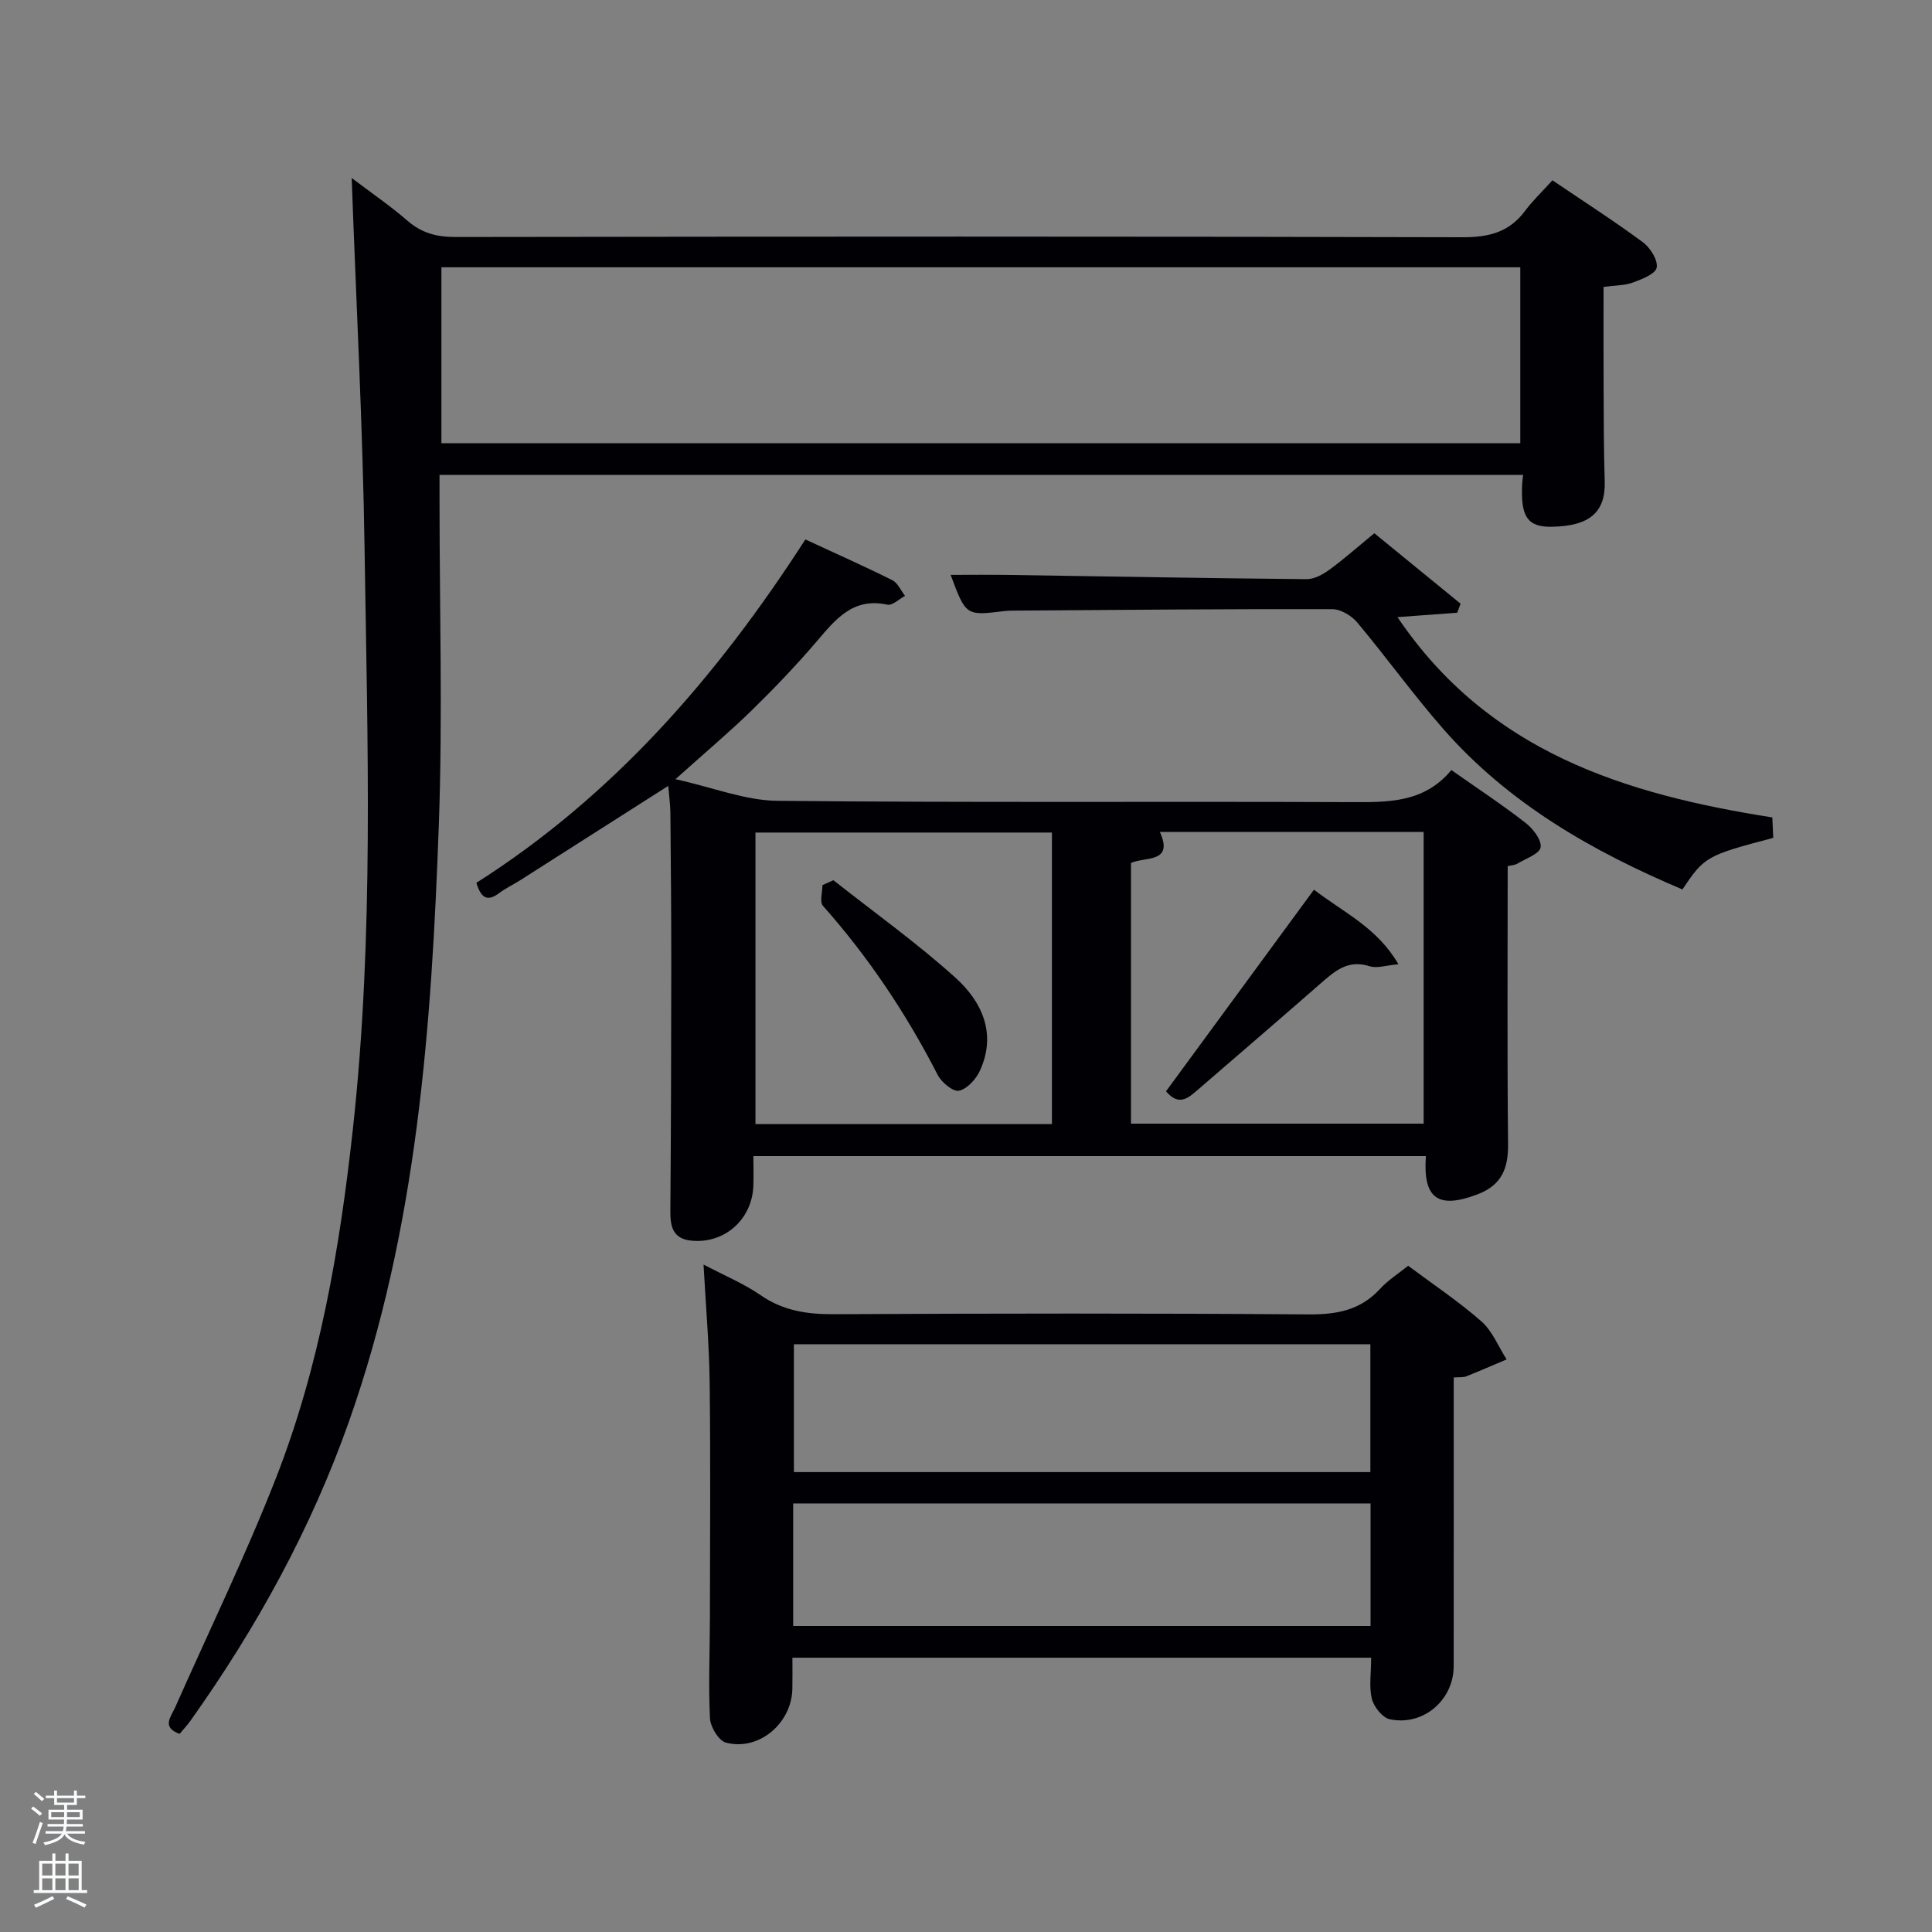 <svg enable-background="new 0 0 400 400" viewBox="0 0 400 400" xmlns="http://www.w3.org/2000/svg"><rect x="0" y="0" width="400" height="400" fill="#808080" stroke="none"/><path d="m6.44 374.46.42-.45c.65.47 1.27.95 1.85 1.44l-.45.49c-.65-.56-1.25-1.06-1.82-1.48m.93 7.33-.63-.26c.55-1.36 1.05-2.8 1.52-4.33.19.1.38.19.59.27-.46 1.29-.95 2.73-1.48 4.32m-.38-10.38.44-.42c.43.34 1.01.82 1.74 1.44l-.49.49c-.53-.51-1.09-1.01-1.69-1.51m2.5.35h1.72v-1.04h.59v1.04h3.52v-1.04h.59v1.04h1.75v.53h-1.75v1.42h-2.03v.97h3.22v2.03h-3.24c0 .35-.01.66-.03.93h3.32v.53h-3.37c-.03.27-.08.58-.15.94h3.96v.53h-3.71c.67.92 1.93 1.48 3.79 1.68-.13.24-.23.44-.29.59-2.13-.38-3.48-1.08-4.04-2.12-.43.97-1.77 1.72-4.03 2.23-.09-.19-.2-.37-.33-.55 2.1-.42 3.37-1.03 3.81-1.83h-3.36v-.53h3.58c.08-.29.13-.61.16-.94h-3.33v-.53h3.39c.02-.27.04-.58.04-.93h-3.23v-2.03h3.25v-.97h-2.07v-1.42h-1.73zm1.12 3.44v1h2.65c.01-.3.02-.44.02-.4v-.25-.35zm1.19-2h3.52v-.91h-3.52zm4.71 2h-2.63v.59c0 .15-.01.28-.01.4h2.64z" fill="#fafbfc"/><path d="m13.56 383.74h.63v1.52h2.72v6.07h1.13v.6h-11.06v-.6h1.13v-6.07h2.73v-1.52h.63v1.52h2.1v-1.52zm-2.69 8.83.38.56c-1.24.63-2.53 1.25-3.85 1.85-.1-.21-.21-.42-.34-.63 1.36-.55 2.63-1.15 3.81-1.78m-2.13-4.27h2.1v-2.45h-2.1zm0 3.04h2.1v-2.46h-2.1zm2.72-3.04h2.1v-2.45h-2.1zm0 3.04h2.1v-2.46h-2.1zm6.07 3.6c-1.41-.71-2.7-1.3-3.86-1.78l.35-.56c1.45.62 2.75 1.19 3.88 1.72zm-1.25-9.09h-2.1v2.45h2.1zm-2.09 5.49h2.1v-2.46h-2.1z" fill="#fafbfc"/><g fill="#010105"><path d="m72.81 36.85c4.29 3.25 8.11 5.86 11.58 8.87 2.96 2.57 6.1 3.36 9.98 3.35 69.49-.1 138.98-.14 208.47.05 5.43.01 9.63-1.05 12.91-5.46 1.58-2.13 3.54-3.98 5.67-6.33 6.54 4.43 12.78 8.43 18.73 12.83 1.52 1.13 3.13 3.68 2.85 5.24-.24 1.32-3.07 2.41-4.94 3.1-1.67.62-3.59.57-6.06.9 0 6.8-.03 13.75.01 20.7.03 6.5.02 13 .23 19.49.21 6.41-3.06 9.34-10.95 9.47-5.03.08-6.5-2.05-6.14-8.93.03-.49.1-.97.19-1.8-74.64 0-149.18 0-224.34 0v5.32c0 22.33.66 44.68-.14 66.98-1.51 41.88-4.47 83.63-18.6 123.65-7.87 22.28-19.15 42.75-32.81 61.96-.67.94-1.46 1.78-2.26 2.74-3.8-1.36-1.8-3.53-.93-5.47 6.99-15.79 14.56-31.36 20.85-47.43 9.07-23.18 13.23-47.55 15.94-72.24 4.4-40.03 3.03-80.15 2.43-120.25-.37-25.24-1.72-50.48-2.67-76.74zm241.95 18.49c-74.74 0-149.1 0-223.37 0v36.42h223.37c0-12.18 0-24.11 0-36.42z"/><path d="m166.74 111.69c6.33 2.93 12.23 5.55 18 8.43 1.14.57 1.77 2.14 2.64 3.25-1.23.65-2.62 2.05-3.67 1.82-7.21-1.56-10.79 3.14-14.74 7.75-4.22 4.92-8.72 9.63-13.36 14.16-4.62 4.51-9.58 8.67-15.76 14.22 7.85 1.74 14.46 4.41 21.1 4.48 39.48.4 78.97.11 118.46.27 7.81.03 15.38.25 21.08-6.64 5.4 3.8 10.52 7.17 15.34 10.92 1.55 1.2 3.37 3.54 3.14 5.08-.2 1.34-3.07 2.33-4.82 3.38-.53.32-1.24.33-2 .52 0 19.22-.12 38.37.08 57.51.05 5.1-1.31 8.54-6.39 10.46-8.06 3.05-11.28.9-10.62-7.94-46.21 0-92.4 0-139.24 0 0 2.04.07 4.14-.01 6.23-.29 6.99-6.1 12.02-12.95 11.26-3.69-.41-4.26-2.9-4.23-6.08.13-16.83.18-33.65.19-50.48.01-10.66-.09-21.32-.18-31.99-.02-1.76-.28-3.52-.45-5.59-10.6 6.76-20.65 13.18-30.72 19.58-1.4.89-2.94 1.6-4.26 2.6-2.5 1.89-3.8 1-4.74-2.11 28.28-17.97 49.79-42.65 68.11-71.09zm51.05 60.68c-20.81 0-41.18 0-61.38 0v60.35h61.38c0-20.2 0-40.12 0-60.35zm16.37 60.27h60.59c0-20.3 0-40.23 0-60.4-18.35 0-36.46 0-54.61 0 2.95 6.53-3.13 5.09-5.98 6.43z"/><path d="m283.88 343.21c-40.01 0-79.59 0-119.82 0 0 2.24.03 4.34-.01 6.44-.14 7.16-6.95 12.94-13.76 11.14-1.49-.39-3.21-3.25-3.3-5.04-.34-6.98-.02-13.98-.01-20.97.02-16.16.14-32.31-.05-48.47-.1-7.94-.8-15.88-1.27-24.5 4.34 2.29 8.34 3.94 11.83 6.35 4.64 3.21 9.55 3.95 15.04 3.93 32.81-.16 65.62-.2 98.43.04 5.83.04 10.71-.86 14.76-5.28 1.66-1.81 3.82-3.17 5.82-4.79 5.14 3.84 10.43 7.36 15.17 11.52 2.28 2.01 3.51 5.21 5.22 7.87-2.79 1.18-5.57 2.4-8.39 3.52-.59.23-1.31.13-2.56.22v5.34c0 18.15.01 36.31-.01 54.46-.01 7.01-6.36 12.46-13.27 10.95-1.51-.33-3.27-2.58-3.68-4.24-.6-2.5-.14-5.28-.14-8.49zm-.16-38.43c0-9.17 0-17.77 0-26.47-39.98 0-79.67 0-119.35 0v26.47zm-119.5 31.86h119.54c0-8.62 0-16.88 0-25.37-39.93 0-79.63 0-119.54 0z"/><path d="m366.94 169.24c.08 1.73.14 3.01.19 4.23-13.84 3.65-14.26 3.89-18.8 10.68-18.61-7.87-35.95-17.75-49.49-33.2-6.24-7.12-11.78-14.84-17.86-22.1-1.18-1.4-3.4-2.72-5.15-2.73-21.97-.05-43.95.15-65.93.3-.66 0-1.33.02-1.99.1-7.93.98-7.93.98-11.09-7.5 4.1 0 7.97-.05 11.83.01 20.63.31 41.25.69 61.88.88 1.6.01 3.4-1 4.77-2 3.07-2.25 5.92-4.79 9.24-7.51 6.05 4.94 11.96 9.76 17.86 14.59-.23.62-.47 1.24-.7 1.87-3.83.28-7.67.56-12.37.91 18.82 27.87 46.94 36.65 77.61 41.47z"/><path d="m172.55 182.24c8.44 6.67 17.24 12.95 25.22 20.14 5.51 4.96 8.63 11.59 5.12 19.28-.8 1.76-2.65 3.8-4.34 4.16-1.22.26-3.62-1.73-4.41-3.27-6.49-12.66-14.31-24.36-23.76-35.01-.72-.82-.1-2.83-.1-4.29.76-.34 1.51-.67 2.27-1.01z"/><path d="m272.04 184.2c6.19 4.76 13.09 7.85 17.49 15.44-2.56.22-4.45.9-5.96.41-4.64-1.5-7.42 1.19-10.44 3.82-8.37 7.32-16.81 14.56-25.22 21.83-1.93 1.67-3.86 3.37-6.5.24 10.02-13.65 20.1-27.39 30.63-41.74z"/></g></svg>